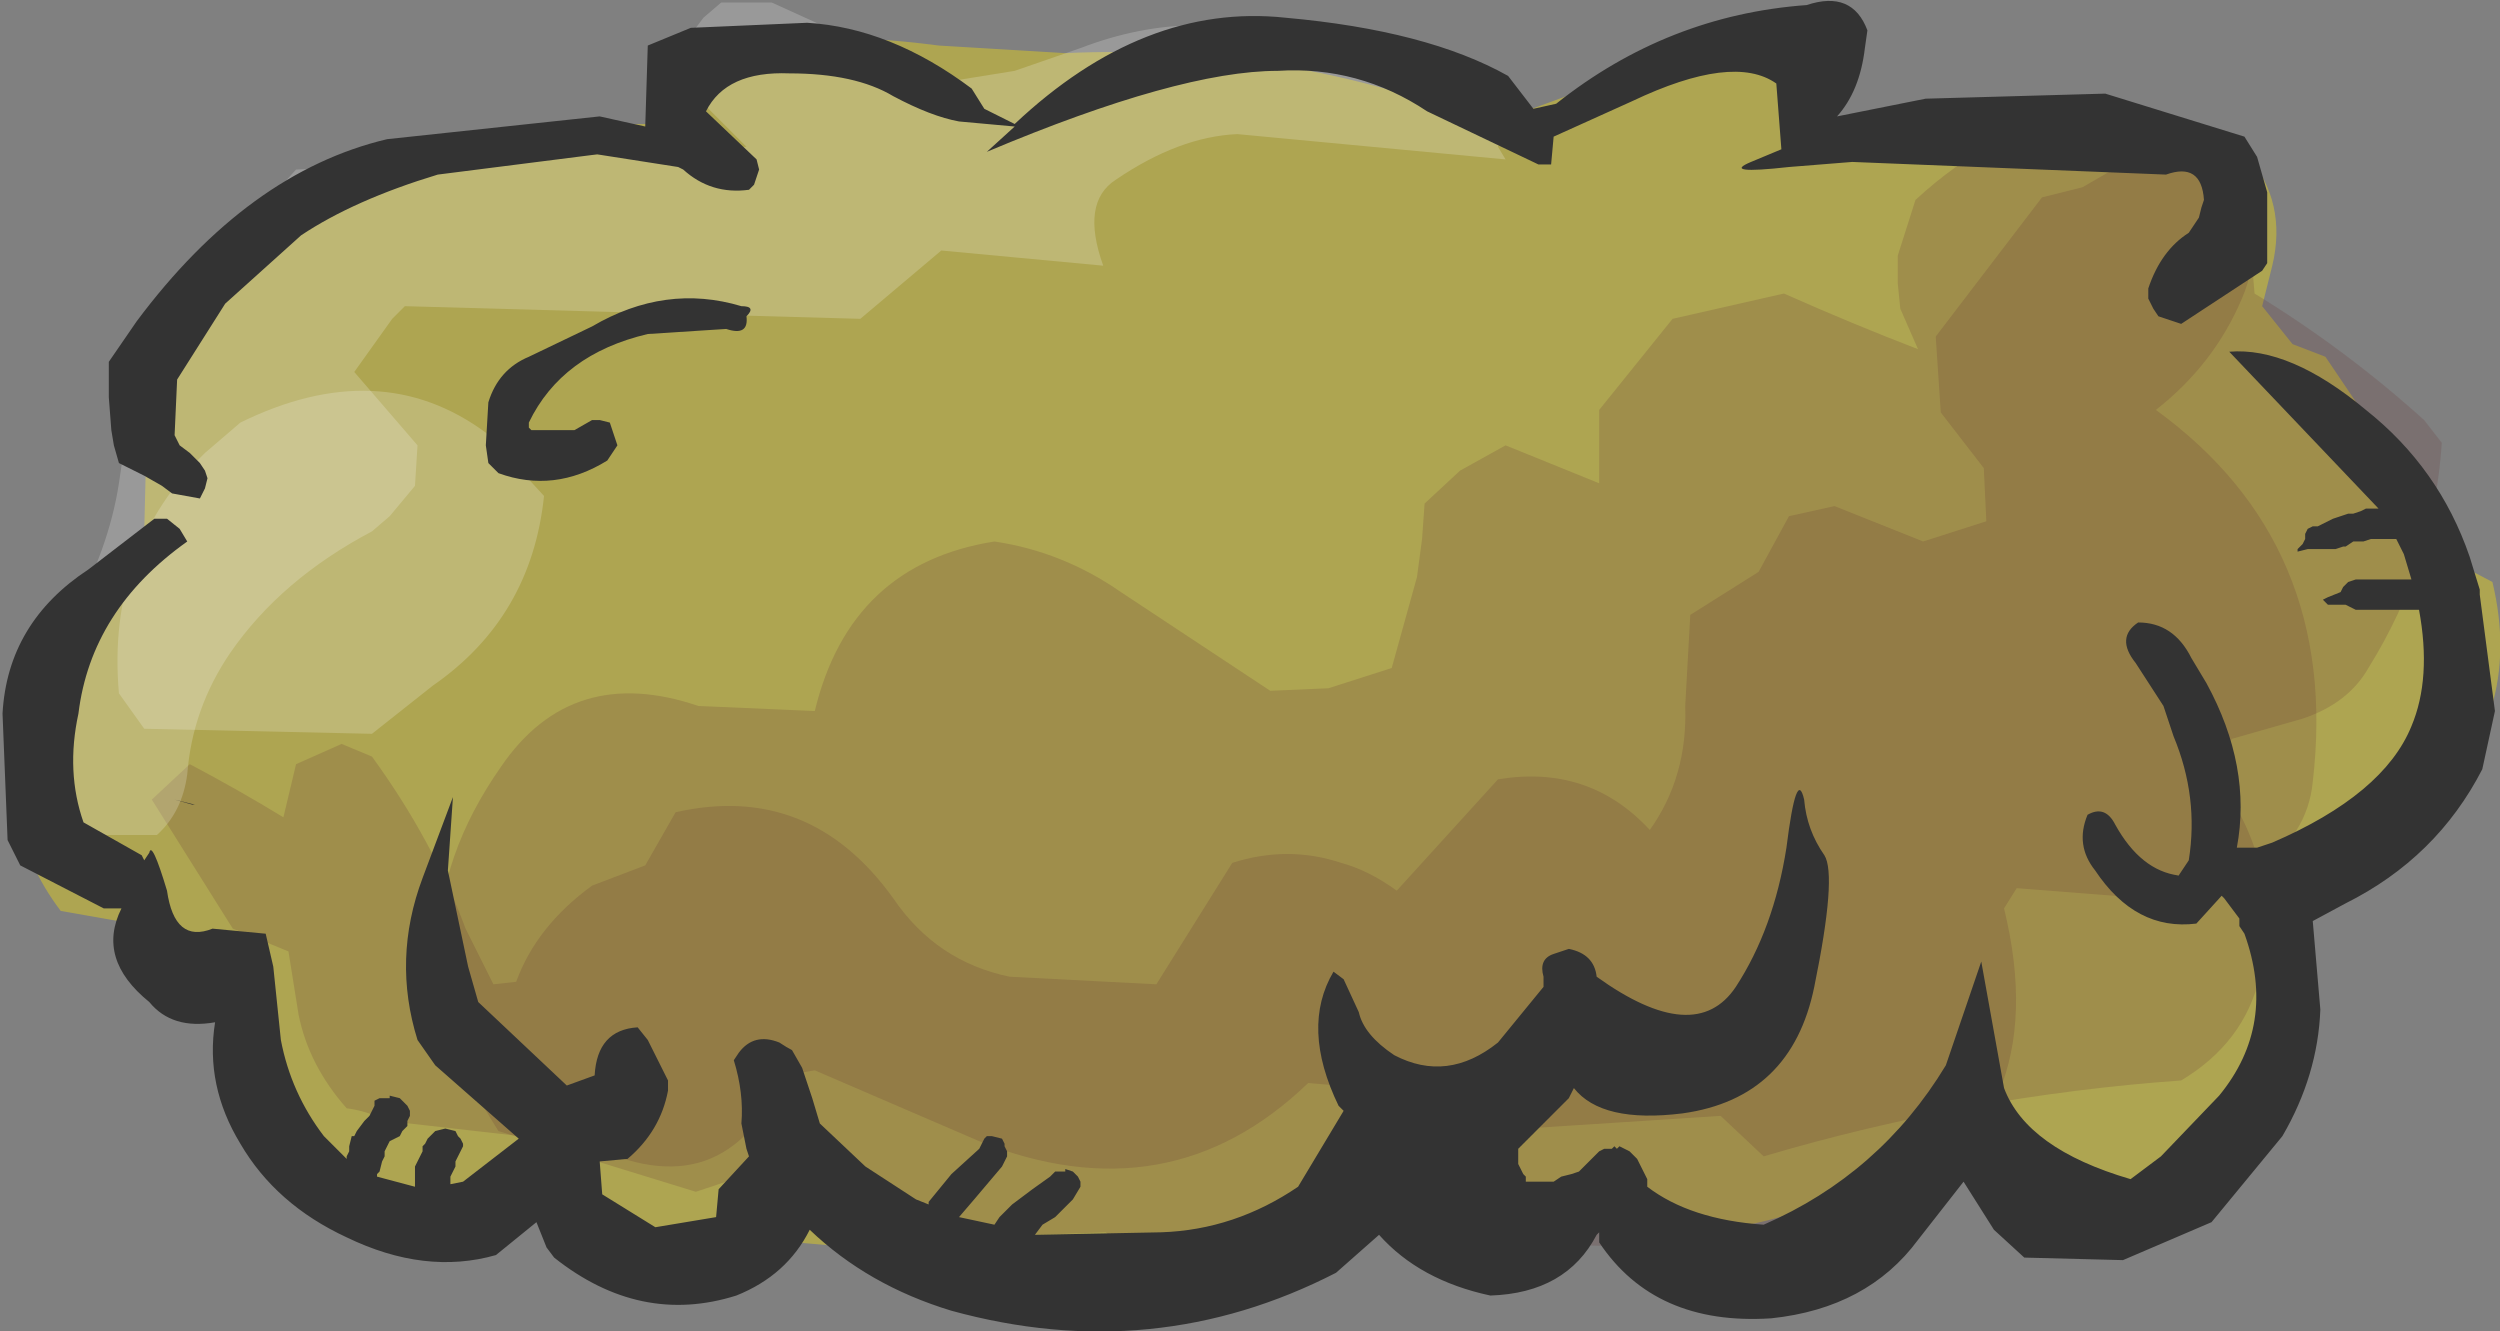 <?xml version="1.0" encoding="UTF-8" standalone="no"?>
<svg xmlns:xlink="http://www.w3.org/1999/xlink" height="26.3px" width="49.4px" xmlns="http://www.w3.org/2000/svg">
  <rect width="100%" height="100%" fill="#808080" stroke="none"/>
  <g transform="matrix(1.0, 0.0, 0.0, 1.0, 24.7, 13.15)">
    <path d="M11.1 -11.2 L11.2 -10.45 Q15.55 -11.65 19.7 -10.1 20.5 -9.15 20.2 -7.9 L20.0 -7.1 20.6 -6.35 21.25 -6.1 22.5 -4.25 22.5 -3.5 Q22.85 -2.55 23.6 -2.15 L24.55 -1.65 Q25.2 1.05 23.15 2.95 L20.1 5.1 Q20.55 7.7 19.05 9.7 L17.9 10.35 Q15.55 10.85 13.65 9.5 L13.15 9.5 Q10.2 11.8 6.55 10.95 4.35 10.6 2.35 9.6 -0.65 12.3 -4.9 11.75 L-9.55 11.35 -10.35 12.0 -12.35 11.85 -13.15 10.85 -14.4 10.6 Q-15.0 11.5 -16.0 11.5 -19.75 11.5 -19.7 7.4 L-19.7 6.85 Q-20.45 5.5 -21.8 5.15 L-23.5 4.85 Q-24.9 3.0 -24.0 1.0 L-21.85 -2.65 -21.75 -6.7 Q-20.3 -9.05 -17.55 -9.8 -14.6 -10.75 -11.35 -10.7 L-11.6 -11.45 -11.35 -12.2 Q-8.8 -12.6 -6.15 -12.25 L-3.65 -12.1 Q0.7 -12.3 4.75 -10.7 L8.3 -12.0 Q10.05 -12.7 11.1 -11.2" fill="#aea551" fill-rule="evenodd" stroke="none"/>
    <path d="M10.55 -7.35 Q11.9 -6.75 13.2 -6.25 L12.85 -7.05 12.8 -7.55 12.8 -8.1 13.15 -9.2 Q16.3 -12.1 19.1 -9.5 20.15 -8.5 19.6 -7.25 19.05 -5.95 17.9 -5.05 21.55 -2.4 21.0 2.3 20.9 3.35 19.9 4.05 L18.15 4.15 17.7 4.6 15.15 4.4 14.9 4.8 Q15.95 9.1 12.35 10.85 L10.85 11.2 Q7.75 11.7 4.95 11.3 L2.3 10.9 1.9 11.55 1.15 11.95 Q-1.1 12.7 -2.85 11.2 L-5.6 11.3 Q-7.75 11.05 -9.0 9.3 L-9.25 9.3 -9.5 9.45 -10.2 10.15 -10.95 10.4 -14.85 9.2 Q-17.25 5.5 -14.8 2.0 -13.4 -0.05 -10.9 0.8 L-8.6 0.9 Q-7.9 -2.0 -5.05 -2.45 -3.7 -2.25 -2.55 -1.45 L0.4 0.5 1.55 0.45 2.8 0.05 3.3 -1.75 3.4 -2.5 3.45 -3.2 4.15 -3.85 5.05 -4.35 6.9 -3.6 6.9 -5.05 8.35 -6.85 10.55 -7.35" fill="#663333" fill-opacity="0.2" fill-rule="evenodd" stroke="none"/>
    <path d="M10.05 -1.85 L10.65 -2.95 11.55 -3.15 13.3 -2.45 14.55 -2.85 14.5 -3.9 13.65 -5.0 13.55 -6.5 15.65 -9.25 16.45 -9.45 17.4 -10.0 17.9 -10.35 19.3 -10.2 20.05 -9.15 19.85 -8.5 19.8 -7.95 19.85 -7.35 Q21.65 -6.25 23.2 -4.85 L23.55 -4.4 Q23.4 -2.05 22.1 0.05 21.7 0.75 20.8 1.05 L19.4 1.45 19.05 2.15 Q20.45 3.95 19.95 6.15 19.65 7.45 18.4 8.2 14.2 8.5 10.15 9.7 L9.3 8.9 4.65 9.2 4.05 8.5 1.15 8.25 Q-1.6 10.9 -5.35 9.4 L-8.6 8.0 -9.2 8.1 Q-10.4 10.8 -13.1 9.45 L-17.05 9.0 Q-17.45 8.8 -17.85 8.75 -18.6 7.9 -18.8 6.9 L-19.0 5.65 -20.1 5.2 -21.7 2.65 -20.95 1.95 Q-20.0 2.45 -19.1 3.0 L-18.85 1.95 -17.95 1.55 -17.35 1.8 Q-16.15 3.45 -15.5 5.2 L-14.95 6.3 -14.5 6.25 Q-14.1 5.15 -13.0 4.35 L-11.95 3.95 -11.35 2.9 Q-8.7 2.3 -7.05 4.6 -6.2 5.85 -4.75 6.15 L-1.85 6.3 -0.35 3.9 Q0.75 3.55 1.8 3.9 2.35 4.05 2.9 4.45 L4.9 2.25 Q6.7 1.95 7.9 3.25 8.65 2.2 8.6 0.8 L8.7 -1.0 10.05 -1.85" fill="#663333" fill-opacity="0.2" fill-rule="evenodd" stroke="none"/>
    <path d="M5.05 -10.0 L-0.25 -10.5 Q-1.4 -10.45 -2.65 -9.6 -3.35 -9.15 -2.9 -7.9 L-6.1 -8.2 -7.7 -6.85 -16.7 -7.1 -16.95 -6.85 -17.7 -5.8 -16.45 -4.35 -16.5 -3.55 -17.0 -2.95 -17.35 -2.65 Q-19.15 -1.7 -20.15 -0.25 -20.9 0.85 -21.0 2.15 -21.1 2.9 -21.6 3.35 L-23.35 3.35 -23.95 2.6 -23.75 0.45 -23.3 -0.95 Q-22.55 -2.3 -22.35 -3.6 L-22.1 -5.3 -21.4 -7.0 -18.85 -9.8 -9.95 -10.25 -10.7 -11.0 -11.05 -11.5 -11.15 -11.75 -11.2 -12.1 -11.1 -12.4 -10.8 -12.8 -10.45 -13.1 -9.45 -13.1 -7.8 -12.35 -6.2 -11.5 -4.65 -11.75 -3.35 -12.2 Q-1.0 -13.1 1.15 -12.2 5.35 -11.55 4.9 -10.25 L5.05 -10.0" fill="#ffffff" fill-opacity="0.2" fill-rule="evenodd" stroke="none"/>
    <path d="M-19.95 -4.8 Q-17.2 -6.15 -15.1 -4.6 L-13.95 -3.35 Q-14.2 -0.95 -16.15 0.4 L-17.35 1.35 -21.85 1.25 -22.35 0.55 Q-22.6 -2.3 -20.65 -4.2 L-19.95 -4.8" fill="#ffffff" fill-opacity="0.2" fill-rule="evenodd" stroke="none"/>
    <path d="M13.35 -11.2 L16.9 -11.3 19.65 -10.45 19.9 -10.05 20.1 -9.35 20.1 -8.15 20.1 -7.95 20.0 -7.8 18.4 -6.75 17.95 -6.9 17.85 -7.05 17.75 -7.25 17.75 -7.45 Q18.0 -8.2 18.55 -8.55 L18.75 -8.85 18.8 -9.05 18.85 -9.2 Q18.8 -9.95 18.1 -9.7 L11.9 -9.95 10.65 -9.85 Q9.3 -9.7 9.9 -9.95 L10.5 -10.2 10.4 -11.5 Q9.55 -12.1 7.55 -11.15 L6.0 -10.45 5.95 -9.9 5.7 -9.9 3.5 -10.95 Q2.15 -11.85 0.55 -11.75 -1.4 -11.75 -5.2 -10.15 L-4.65 -10.65 -5.75 -10.75 Q-6.3 -10.85 -7.05 -11.25 -7.8 -11.7 -9.1 -11.7 -10.35 -11.75 -10.75 -10.95 L-9.75 -10.0 -9.7 -9.8 -9.75 -9.65 -9.8 -9.5 -9.9 -9.4 Q-10.65 -9.3 -11.2 -9.8 L-11.3 -9.85 -12.9 -10.1 -16.05 -9.7 Q-17.7 -9.2 -18.75 -8.5 L-20.25 -7.15 -21.2 -5.65 -21.25 -4.55 -21.15 -4.35 -20.95 -4.2 -20.75 -4.0 -20.65 -3.85 -20.6 -3.7 -20.65 -3.5 -20.75 -3.3 -21.3 -3.4 -21.5 -3.55 -21.85 -3.75 -22.35 -4.0 -22.45 -4.35 -22.5 -4.65 -22.55 -5.3 -22.55 -6.0 -22.0 -6.8 Q-19.8 -9.75 -17.05 -10.4 L-12.85 -10.85 -11.95 -10.65 -11.9 -12.25 -11.05 -12.6 -8.75 -12.7 Q-7.1 -12.6 -5.5 -11.4 L-5.25 -11.0 -4.65 -10.7 Q-2.1 -13.1 0.7 -12.8 3.5 -12.55 5.1 -11.65 L5.6 -11.0 6.05 -11.1 Q8.25 -12.85 11.0 -13.05 11.9 -13.35 12.2 -12.55 L12.15 -12.2 Q12.05 -11.35 11.6 -10.85 L13.35 -11.2 M22.05 -5.05 Q23.5 -3.9 24.1 -2.15 L24.3 -1.5 24.3 -1.45 24.3 -1.4 24.6 0.9 24.35 2.05 Q23.45 3.8 21.65 4.7 L21.0 5.05 21.15 6.8 Q21.1 8.1 20.4 9.3 L19.0 11.0 17.25 11.75 15.3 11.7 14.7 11.15 14.1 10.2 13.2 11.35 Q12.2 12.7 10.3 12.9 8.0 13.05 6.9 11.4 L6.9 11.2 6.85 11.25 Q6.25 12.4 4.75 12.45 3.35 12.15 2.55 11.25 L1.7 12.0 Q-1.9 13.85 -5.9 12.75 -7.55 12.25 -8.7 11.15 -9.15 12.05 -10.15 12.45 -12.05 13.05 -13.75 11.7 L-13.9 11.5 -14.1 11.0 -14.9 11.65 Q-16.3 12.05 -17.85 11.3 -19.25 10.65 -19.95 9.45 -20.65 8.3 -20.45 7.05 -21.3 7.2 -21.75 6.65 -22.8 5.8 -22.3 4.8 L-22.65 4.8 -24.3 3.95 -24.55 3.45 -24.65 0.95 Q-24.55 -0.85 -22.95 -1.9 L-21.65 -2.9 -21.4 -2.9 -21.15 -2.7 -21.0 -2.45 Q-22.9 -1.1 -23.15 0.95 -23.4 2.1 -23.05 3.1 L-21.9 3.75 -21.85 3.85 -21.75 3.7 Q-21.7 3.45 -21.4 4.45 -21.25 5.5 -20.5 5.2 L-19.45 5.3 -19.3 5.95 -19.15 7.4 Q-18.95 8.45 -18.3 9.3 L-17.85 9.75 -17.85 9.7 -17.8 9.6 -17.8 9.5 -17.75 9.3 -17.7 9.3 -17.65 9.2 -17.5 9.0 -17.4 8.9 -17.35 8.8 -17.3 8.7 -17.3 8.6 -17.2 8.55 -17.0 8.55 -17.0 8.5 -16.8 8.55 -16.7 8.65 -16.65 8.7 -16.6 8.8 -16.6 8.9 -16.65 9.0 -16.65 9.1 -16.75 9.2 -16.8 9.3 -17.0 9.4 -17.05 9.5 -17.1 9.6 -17.1 9.7 -17.15 9.8 -17.2 10.0 -17.25 10.05 -17.25 10.1 -16.5 10.3 -16.5 10.1 -16.5 10.0 -16.5 9.9 -16.45 9.8 -16.4 9.7 -16.35 9.6 -16.35 9.5 -16.3 9.45 -16.25 9.35 -16.2 9.3 -16.1 9.2 -15.9 9.15 -15.7 9.2 -15.65 9.3 -15.6 9.35 -15.55 9.45 -15.55 9.5 -15.6 9.6 -15.65 9.7 -15.7 9.8 -15.7 9.9 -15.75 10.0 -15.8 10.1 -15.8 10.25 -15.55 10.2 -14.45 9.35 -16.1 7.9 -16.45 7.4 Q-16.95 5.8 -16.35 4.2 L-15.75 2.6 -15.85 4.05 -15.45 5.95 -15.25 6.65 -13.5 8.3 -12.95 8.1 Q-12.9 7.2 -12.1 7.15 L-11.9 7.4 -11.5 8.2 -11.5 8.4 Q-11.65 9.2 -12.3 9.75 L-12.85 9.8 -12.8 10.45 -11.75 11.1 -10.55 10.9 -10.5 10.35 -9.9 9.7 -9.95 9.55 -10.05 9.05 Q-10.0 8.45 -10.2 7.8 L-10.1 7.65 Q-9.8 7.25 -9.3 7.45 -9.15 7.55 -9.05 7.6 L-8.85 7.95 -8.65 8.55 -8.5 9.05 -7.6 9.9 -6.6 10.55 -6.35 10.65 -6.35 10.6 -5.9 10.05 -5.35 9.55 -5.3 9.45 -5.25 9.35 -5.2 9.3 -5.1 9.3 -4.9 9.35 -4.85 9.45 -4.85 9.5 -4.8 9.6 -4.8 9.7 -4.85 9.8 -4.9 9.9 -5.45 10.55 -5.75 10.9 -5.05 11.05 -4.95 10.9 -4.7 10.65 -4.3 10.35 -3.95 10.1 -3.85 10.0 -3.65 10.0 -3.65 9.95 -3.5 10.0 -3.4 10.1 -3.35 10.2 -3.35 10.3 -3.5 10.55 -3.85 10.9 -4.1 11.05 -4.25 11.25 -1.75 11.2 Q-0.3 11.15 0.95 10.3 L1.85 8.8 1.75 8.7 Q1.0 7.15 1.65 6.05 L1.85 6.2 2.15 6.85 Q2.25 7.3 2.85 7.7 3.9 8.25 4.9 7.45 L5.8 6.35 5.8 6.3 5.8 6.15 Q5.7 5.8 6.0 5.7 L6.3 5.6 Q6.8 5.7 6.85 6.15 8.8 7.55 9.6 6.35 10.35 5.2 10.6 3.6 10.8 2.0 10.95 2.65 11.0 3.25 11.35 3.75 11.6 4.15 11.15 6.35 10.7 8.55 8.55 8.85 6.95 9.05 6.4 8.35 L6.3 8.55 5.3 9.55 5.3 9.65 5.3 9.75 5.3 9.85 5.35 9.95 5.4 10.05 5.45 10.1 5.45 10.2 6.0 10.2 6.15 10.1 6.35 10.05 6.5 10.0 6.6 9.9 6.7 9.8 6.8 9.7 6.9 9.6 7.0 9.55 7.15 9.55 7.2 9.5 7.25 9.55 7.3 9.5 7.5 9.6 7.6 9.7 7.65 9.75 7.7 9.85 7.75 9.95 7.8 10.05 7.85 10.15 7.85 10.25 7.85 10.3 Q8.7 10.95 10.15 11.05 12.45 10.05 13.75 7.9 L14.45 5.85 14.9 8.35 Q15.35 9.55 17.4 10.15 L18.0 9.7 19.15 8.5 Q20.3 7.1 19.65 5.3 L19.55 5.15 19.55 5.0 19.25 4.6 19.2 4.55 18.7 5.1 Q17.5 5.25 16.7 4.05 16.3 3.55 16.55 2.95 16.9 2.75 17.1 3.15 17.6 4.05 18.35 4.15 L18.55 3.85 Q18.75 2.6 18.25 1.4 L18.05 0.8 17.5 -0.05 Q17.1 -0.55 17.55 -0.85 18.25 -0.85 18.6 -0.15 L18.9 0.35 Q19.8 2.0 19.5 3.6 L19.9 3.6 20.2 3.5 Q22.4 2.55 22.95 1.2 23.35 0.25 23.1 -1.1 L22.2 -1.1 21.85 -1.1 21.65 -1.2 21.6 -1.2 21.5 -1.2 21.3 -1.2 21.2 -1.3 21.3 -1.35 21.55 -1.45 21.6 -1.55 21.7 -1.65 21.85 -1.7 22.2 -1.7 22.95 -1.7 22.8 -2.2 22.65 -2.5 22.15 -2.5 22.0 -2.45 21.8 -2.45 21.65 -2.35 21.6 -2.35 21.45 -2.3 21.2 -2.3 21.1 -2.3 20.9 -2.3 20.7 -2.25 20.7 -2.3 20.8 -2.4 20.85 -2.5 20.85 -2.6 20.9 -2.7 21.0 -2.75 21.1 -2.75 21.4 -2.9 21.7 -3.0 21.8 -3.0 21.95 -3.05 22.05 -3.1 22.2 -3.1 22.3 -3.1 19.35 -6.2 Q20.55 -6.3 22.05 -5.05 M-20.85 2.75 L-20.9 2.75 -21.25 2.65 -20.85 2.75 M-13.0 -4.85 L-12.85 -4.85 -12.65 -4.8 -12.5 -4.35 -12.7 -4.05 Q-13.75 -3.4 -14.85 -3.8 L-15.05 -4.0 -15.1 -4.35 -15.05 -5.2 Q-14.85 -5.85 -14.25 -6.1 L-13.0 -6.7 Q-11.55 -7.55 -10.05 -7.1 -9.75 -7.1 -9.95 -6.9 -9.9 -6.5 -10.35 -6.65 L-11.9 -6.55 Q-13.6 -6.15 -14.25 -4.8 L-14.25 -4.7 -14.2 -4.65 -13.35 -4.65 -13.0 -4.85" fill="#333333" fill-rule="evenodd" stroke="none"/>
  </g>
</svg>
